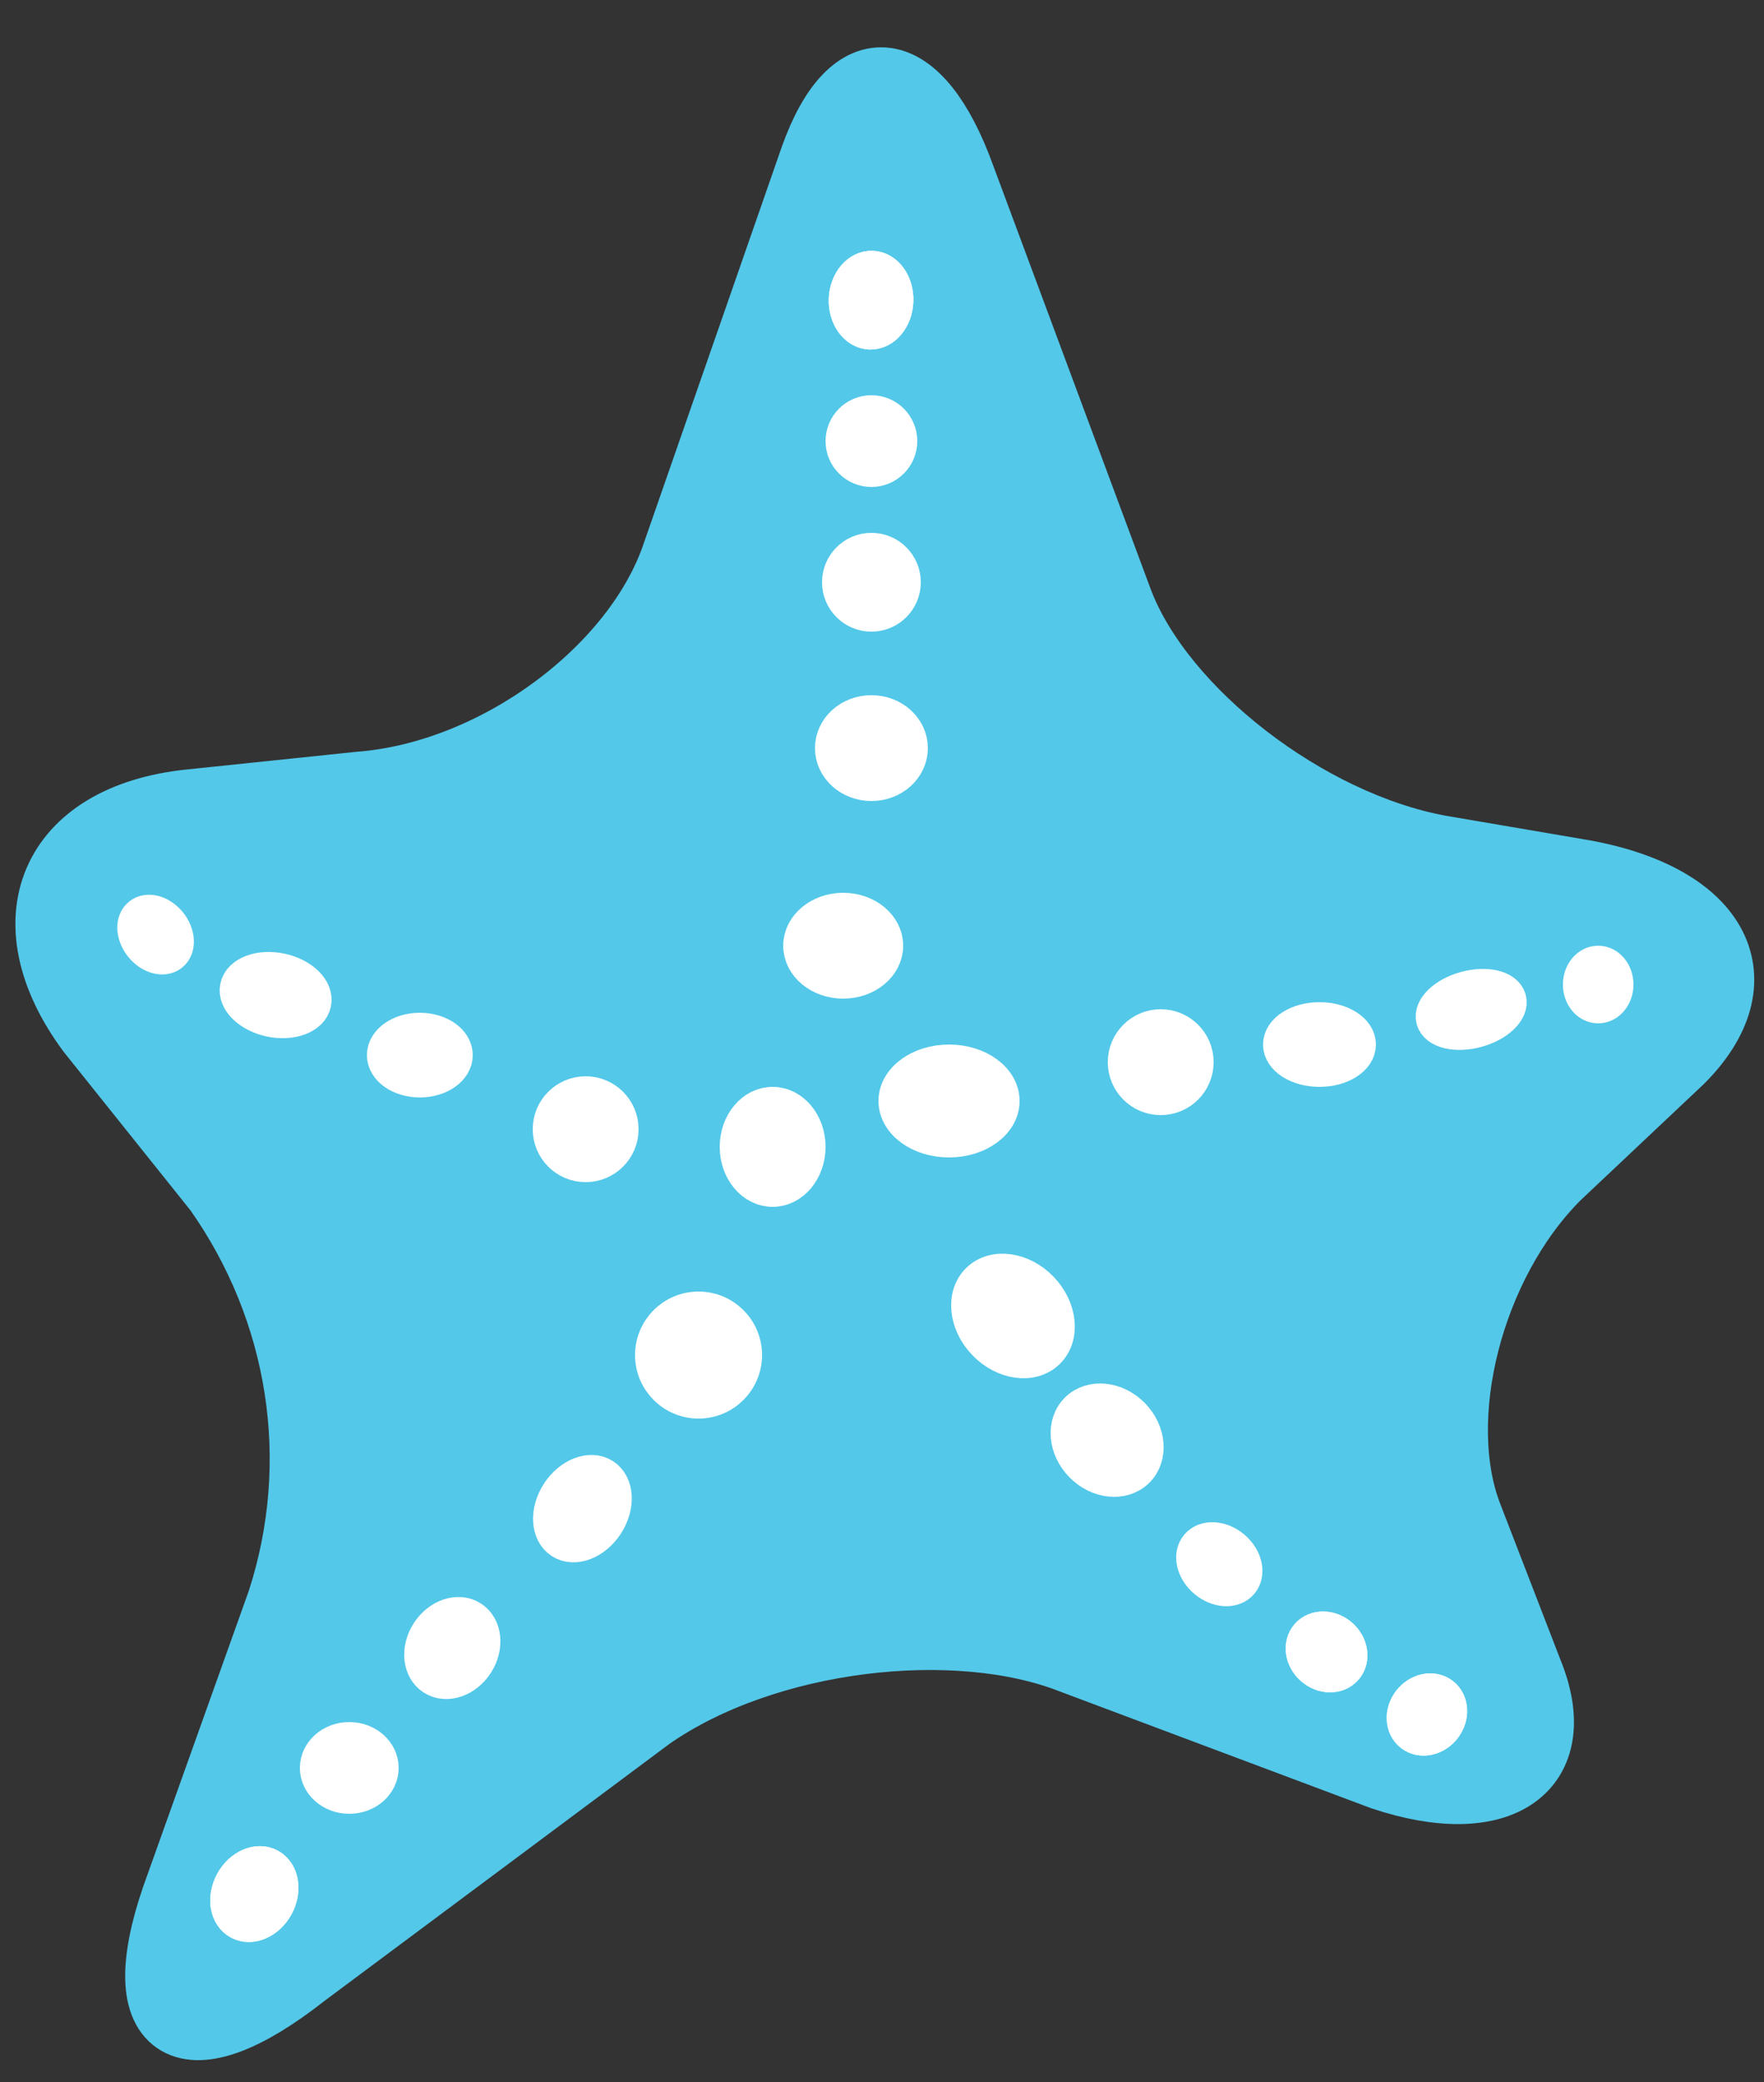 <?xml version="1.0" encoding="utf-8"?>
<!-- Generator: Adobe Illustrator 20.1.0, SVG Export Plug-In . SVG Version: 6.00 Build 0)  -->
<svg version="1.1" id="profileON" xmlns="http://www.w3.org/2000/svg" xmlns:xlink="http://www.w3.org/1999/xlink" x="0px" y="0px"
	 viewBox="0 0 50 59" style="enable-background:new 0 0 50 59;" xml:space="preserve">
<rect x="0" y="0" width="50" height="59" fill="#333333" stroke="none"/>
<style type="text/css">
	.st0{fill:#53C8E9;stroke:#53C8E9;stroke-width:2;stroke-miterlimit:10;}
	.st1{fill:#FFFFFF;stroke:#FFFFFF;stroke-miterlimit:10;}
</style>
<g id="star">
	<path id="_Path_" class="st0" d="M44.9,24.8l-4.1-0.7c-3.8-0.7-7.9-3.9-9.1-7L27.2,5c-1.2-3.3-3-3.6-4.1-0.5l-3.9,11.2
		c-1.1,3.3-5.1,6.3-9,6.6l-4.8,0.5c-3.9,0.4-5.1,3.3-2.8,6.4l3.6,4.5c2.4,3.4,3.1,7.7,1.8,11.7l-3,8.4c-1.3,3.8,0.3,4.7,3.6,2.1
		l9.8-7.3c3.3-2.3,8.7-2.9,12-1.6l8.8,3.3c3.3,1.1,5.2-0.2,4.1-2.9L41.6,43c-1.1-2.8,0-7.2,2.5-9.7l3.5-3.3
		C49.8,27.8,48.7,25.5,44.9,24.8z"/>
</g>
<g id="dots">
	<g id="L1">
		<ellipse id="_Path_2" class="st1" cx="26.9" cy="31.2" rx="1.5" ry="1.1"/>
		<ellipse id="_Path_3" class="st1" cx="21.9" cy="32.5" rx="1" ry="1.2"/>
		<ellipse id="_Path_4" class="st1" cx="23.9" cy="26.8" rx="1.2" ry="1"/>
	</g>
	<g id="L2">
		<circle id="_Path_5" class="st1" cx="32.9" cy="30.1" r="1"/>
		
			<ellipse id="_Path_6" transform="matrix(0.721 -0.693 0.693 0.721 -17.829 30.288)" class="st1" cx="28.7" cy="37.3" rx="1.1" ry="1.4"/>
		<circle id="_Path_7" class="st1" cx="19.8" cy="38.4" r="1.3"/>
		<circle id="_Path_8" class="st1" cx="16.6" cy="32" r="1"/>
	</g>
	<g id="L3">
		<ellipse id="_Path_9" class="st1" cx="37.4" cy="29.6" rx="1.1" ry="0.7"/>
		<ellipse id="_Path_10" class="st1" cx="24.7" cy="21.2" rx="1.1" ry="1"/>
		
			<ellipse id="_Path_11" transform="matrix(0.543 -0.84 0.84 0.543 -28.319 33.426)" class="st1" cx="16.5" cy="42.7" rx="1.1" ry="0.8"/>
		<ellipse id="_Path_12" class="st1" cx="11.9" cy="29.9" rx="1" ry="0.7"/>
		
			<ellipse id="_Path_13" transform="matrix(0.715 -0.699 0.699 0.715 -19.589 33.588)" class="st1" cx="31.4" cy="40.8" rx="1" ry="1.2"/>
	</g>
	<g id="L4">
		
			<ellipse id="_Path_14" transform="matrix(0.965 -0.263 0.263 0.965 -6.062 11.973)" class="st1" cx="41.7" cy="28.6" rx="1.1" ry="0.6"/>
		
			<ellipse id="_Path_15" transform="matrix(0.541 -0.841 0.841 0.541 -33.379 32.202)" class="st1" cx="12.8" cy="46.7" rx="1" ry="0.8"/>
		
			<ellipse id="_Path_16" transform="matrix(0.205 -0.979 0.979 0.205 -21.394 30.054)" class="st1" cx="7.8" cy="28.2" rx="0.7" ry="1.1"/>
		<circle id="_Path_17" class="st1" cx="24.7" cy="16.5" r="0.9"/>
		
			<ellipse id="_Path_18" transform="matrix(0.647 -0.762 0.762 0.647 -21.582 42.03)" class="st1" cx="34.6" cy="44.3" rx="0.6" ry="0.8"/>
	</g>
	<g id="L5">
		
			<ellipse id="_Path_19" transform="matrix(0.66 -0.751 0.751 0.66 -22.362 44.162)" class="st1" cx="37.6" cy="46.8" rx="0.6" ry="0.7"/>
		<ellipse id="_Path_20" class="st1" cx="45.3" cy="27.9" rx="0.5" ry="0.6"/>
		
			<ellipse id="_Path_21" transform="matrix(0.66 -0.751 0.751 0.66 -22.362 44.162)" class="st1" cx="37.6" cy="46.8" rx="0.6" ry="0.7"/>
		<ellipse id="_Path_22" class="st1" cx="9.9" cy="50.1" rx="0.9" ry="0.8"/>
		
			<ellipse id="_Path_23" transform="matrix(0.782 -0.623 0.623 0.782 -15.54 8.503)" class="st1" cx="4.4" cy="26.5" rx="0.5" ry="0.7"/>
		<circle id="_Path_24" class="st1" cx="24.7" cy="12.5" r="0.8"/>
	</g>
	<g id="L6">
		
			<ellipse id="_Path_25" transform="matrix(0.478 -0.878 0.878 0.478 -43.381 34.328)" class="st1" cx="7.2" cy="53.7" rx="0.9" ry="0.7"/>
		
			<ellipse id="_Path_26" transform="matrix(0.61 -0.793 0.793 0.61 -22.738 50.977)" class="st1" cx="40.4" cy="48.6" rx="0.7" ry="0.6"/>
		
			<ellipse id="_Path_27" transform="matrix(3.472503e-02 -0.999 0.999 3.472503e-02 15.341 32.886)" class="st1" cx="24.7" cy="8.5" rx="0.9" ry="0.7"/>
		
			<ellipse id="_Path_28" transform="matrix(0.478 -0.878 0.878 0.478 -43.381 34.328)" class="st1" cx="7.2" cy="53.7" rx="0.9" ry="0.7"/>
		
			<ellipse id="_Path_29" transform="matrix(0.61 -0.793 0.793 0.61 -22.738 50.977)" class="st1" cx="40.4" cy="48.6" rx="0.7" ry="0.6"/>
		
			<ellipse id="_Path_30" transform="matrix(3.472503e-02 -0.999 0.999 3.472503e-02 15.341 32.886)" class="st1" cx="24.7" cy="8.5" rx="0.9" ry="0.7"/>
	</g>
</g>
</svg>
